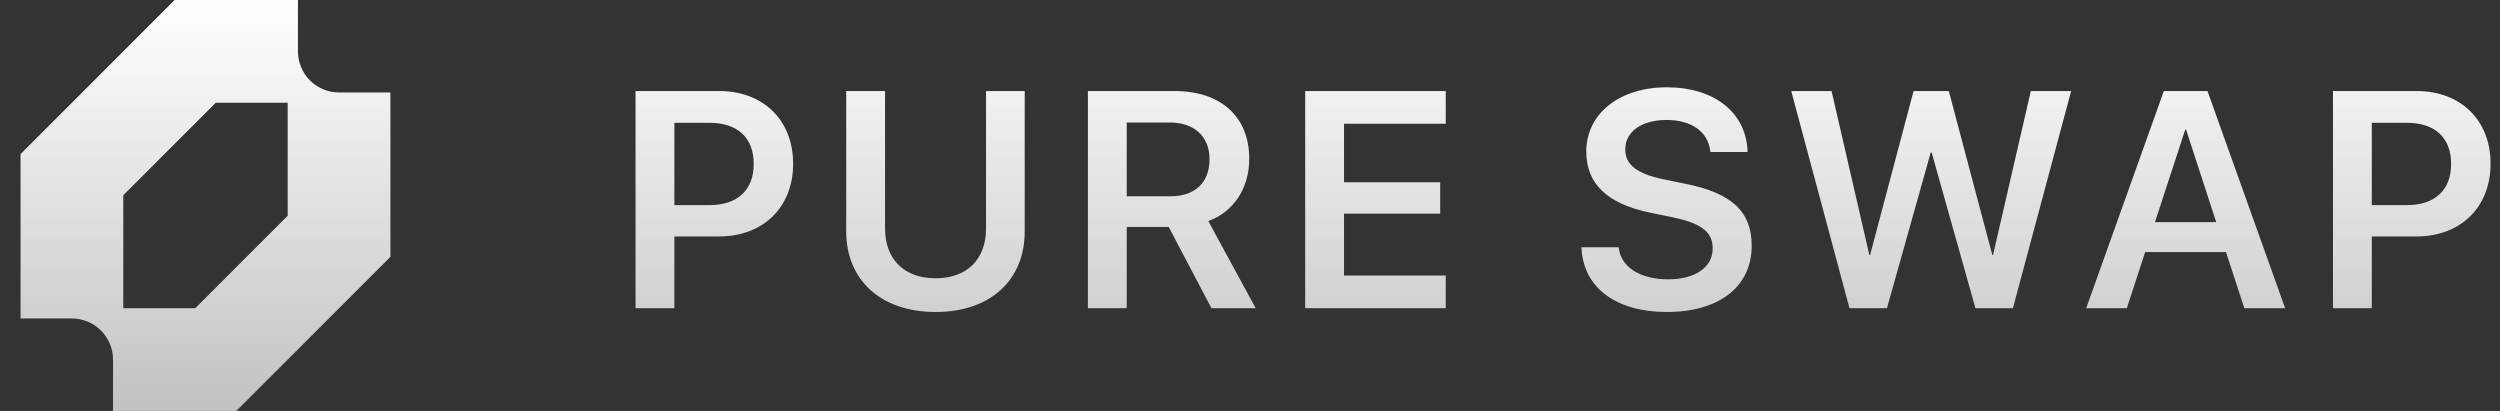 <svg width="146" height="24" viewBox="0 0 146 24" fill="none" xmlns="http://www.w3.org/2000/svg">
<rect x="0" y="0" width="146" height="24" fill="#333333" stroke="none"/>
<g clip-path="url(#clip0_8956_981)">
<path fill-rule="evenodd" clip-rule="evenodd" d="M1.2 9V18.6H4.2C4.515 18.6 4.827 18.662 5.119 18.783C5.41 18.903 5.674 19.08 5.897 19.303C6.12 19.526 6.297 19.79 6.418 20.082C6.538 20.373 6.6 20.685 6.6 21V24H13.8L22.8 15V5.4H19.8C19.485 5.4 19.173 5.338 18.882 5.217C18.591 5.097 18.326 4.92 18.103 4.697C17.88 4.474 17.703 4.21 17.583 3.918C17.462 3.627 17.4 3.315 17.4 3V0H10.2L1.2 9ZM11.4 18H7.2V11.4L12.6 6H16.8V12.6L11.4 18Z" fill="url(#paint0_linear_8956_981)"/>
</g>
<path d="M37.116 18V5.317H42.003C44.569 5.317 46.318 7.014 46.318 9.554V9.571C46.318 12.102 44.569 13.808 42.003 13.808H39.384V18H37.116ZM41.44 7.172H39.384V11.979H41.44C43.066 11.979 44.016 11.101 44.016 9.58V9.562C44.016 8.042 43.066 7.172 41.44 7.172ZM54.64 18.22C51.423 18.22 49.419 16.33 49.419 13.526V5.317H51.687V13.342C51.687 15.1 52.759 16.251 54.64 16.251C56.521 16.251 57.584 15.1 57.584 13.342V5.317H59.843V13.526C59.843 16.33 57.866 18.22 54.64 18.22ZM63.533 18V5.317H68.596C71.303 5.317 72.955 6.82 72.955 9.272V9.29C72.955 10.995 72.041 12.375 70.565 12.911L73.333 18H70.749L68.253 13.254H65.801V18H63.533ZM65.801 11.461H68.359C69.791 11.461 70.635 10.67 70.635 9.308V9.29C70.635 7.963 69.738 7.154 68.315 7.154H65.801V11.461ZM76.223 18V5.317H84.432V7.225H78.491V10.644H84.107V12.48H78.491V16.093H84.432V18H76.223ZM97.341 18.22C94.431 18.22 92.515 16.849 92.366 14.572L92.357 14.44H94.528L94.546 14.546C94.713 15.636 95.829 16.312 97.42 16.312C99.019 16.312 100.021 15.601 100.021 14.511V14.502C100.021 13.553 99.362 13.043 97.727 12.7L96.365 12.419C93.869 11.9 92.638 10.74 92.638 8.851V8.842C92.647 6.609 94.607 5.098 97.341 5.098C100.109 5.098 101.92 6.557 102.052 8.728L102.06 8.877H99.889L99.872 8.771C99.722 7.664 98.747 7.005 97.323 7.005C95.838 7.014 94.915 7.708 94.915 8.719V8.728C94.915 9.624 95.609 10.151 97.138 10.468L98.51 10.749C101.146 11.294 102.298 12.366 102.298 14.344V14.352C102.298 16.717 100.434 18.22 97.341 18.22ZM108.009 18L104.608 5.317H106.963L109.169 14.889H109.213L111.753 5.317H113.81L116.35 14.889H116.394L118.6 5.317H120.955L117.554 18H115.366L112.808 8.903H112.755L110.198 18H108.009ZM121.833 18L126.368 5.317H128.917L133.452 18H131.07L129.998 14.722H125.278L124.206 18H121.833ZM127.616 7.576L125.85 12.973H129.427L127.669 7.576H127.616ZM136.246 18V5.317H141.132C143.699 5.317 145.448 7.014 145.448 9.554V9.571C145.448 12.102 143.699 13.808 141.132 13.808H138.513V18H136.246ZM140.57 7.172H138.513V11.979H140.57C142.196 11.979 143.145 11.101 143.145 9.58V9.562C143.145 8.042 142.196 7.172 140.57 7.172Z" fill="url(#paint1_linear_8956_981)"/>
<defs>
<linearGradient id="paint0_linear_8956_981" x1="12" y1="0" x2="12" y2="24" gradientUnits="userSpaceOnUse">
<stop stop-color="white"/>
<stop offset="1" stop-color="white" stop-opacity="0.7"/>
</linearGradient>
<linearGradient id="paint1_linear_8956_981" x1="91" y1="0" x2="91" y2="24" gradientUnits="userSpaceOnUse">
<stop stop-color="white"/>
<stop offset="1" stop-color="white" stop-opacity="0.7"/>
</linearGradient>
<clipPath id="clip0_8956_981">
<rect width="21.6" height="24" fill="white" transform="translate(1.2)"/>
</clipPath>
</defs>
</svg>

